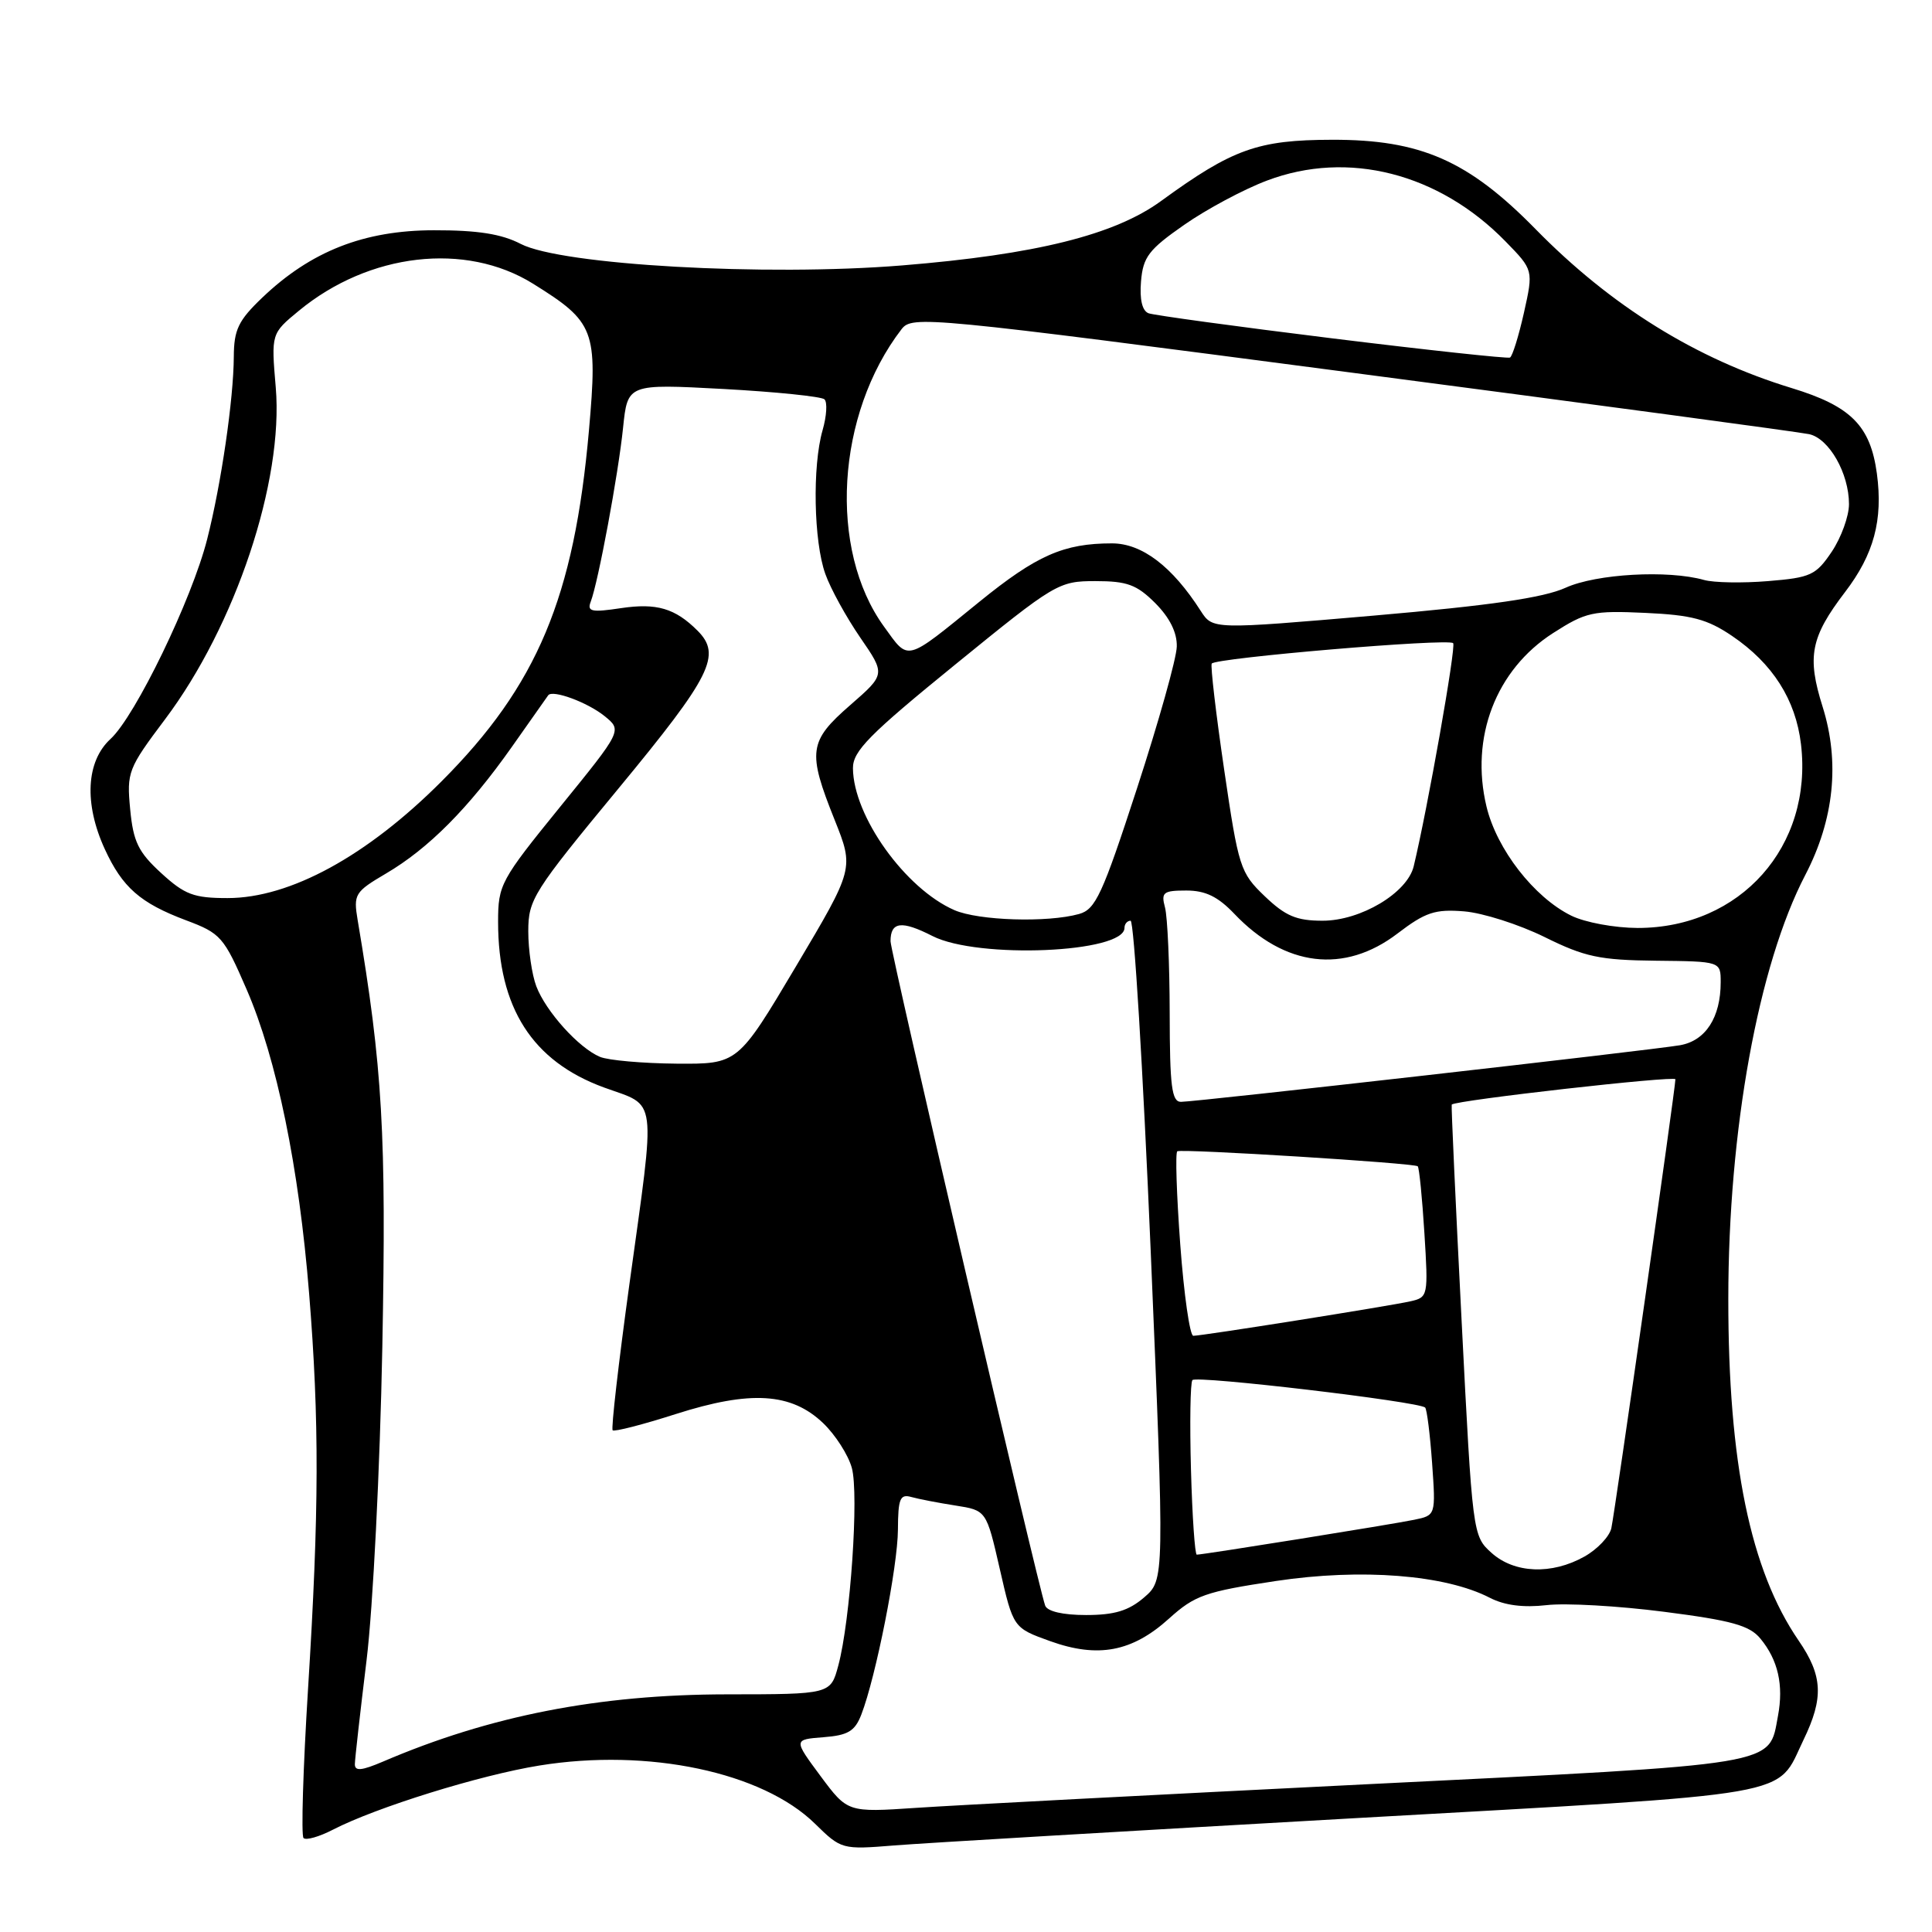 <?xml version="1.0" encoding="UTF-8" standalone="no"?>
<!DOCTYPE svg PUBLIC "-//W3C//DTD SVG 1.1//EN" "http://www.w3.org/Graphics/SVG/1.1/DTD/svg11.dtd" >
<svg xmlns="http://www.w3.org/2000/svg" xmlns:xlink="http://www.w3.org/1999/xlink" version="1.1" viewBox="0 0 256 256">
 <g >
 <path fill="currentColor"
d=" M 179.49 240.92 C 239.10 237.56 235.26 238.23 238.97 230.55 C 241.67 224.98 241.53 222.05 238.33 217.39 C 231.93 208.06 229.00 193.82 229.01 172.12 C 229.01 149.76 232.98 127.91 239.21 115.94 C 243.03 108.60 243.81 101.00 241.51 93.66 C 239.41 87.00 239.91 84.44 244.48 78.45 C 248.30 73.45 249.52 68.91 248.70 62.77 C 247.84 56.41 245.27 53.82 237.40 51.42 C 224.75 47.56 213.47 40.56 203.48 30.37 C 194.56 21.27 188.24 18.49 176.50 18.52 C 166.67 18.54 163.33 19.73 153.84 26.64 C 147.68 31.13 137.23 33.73 119.53 35.17 C 101.43 36.64 74.38 35.11 69.00 32.32 C 66.46 31.00 63.30 30.50 57.50 30.51 C 48.23 30.52 41.19 33.29 34.75 39.44 C 31.58 42.47 31.00 43.68 30.98 47.26 C 30.95 52.89 29.32 64.09 27.45 71.45 C 25.43 79.41 17.93 94.91 14.64 97.92 C 11.41 100.89 11.12 106.48 13.88 112.50 C 16.22 117.59 18.58 119.66 24.64 121.94 C 29.26 123.67 29.66 124.13 32.69 131.13 C 36.67 140.32 39.61 154.64 40.96 171.40 C 42.32 188.22 42.29 200.26 40.82 223.73 C 40.16 234.31 39.89 243.23 40.22 243.55 C 40.55 243.88 42.30 243.38 44.12 242.44 C 49.83 239.49 63.59 235.21 71.48 233.94 C 85.89 231.61 101.03 234.81 108.00 241.66 C 111.47 245.06 111.57 245.09 118.50 244.53 C 122.35 244.22 149.80 242.60 179.49 240.92 Z  M 108.72 235.33 C 105.14 230.50 105.14 230.50 109.12 230.19 C 112.37 229.94 113.28 229.39 114.13 227.19 C 116.06 222.20 118.96 207.54 118.98 202.68 C 119.00 198.58 119.26 197.94 120.75 198.36 C 121.71 198.63 124.35 199.14 126.60 199.49 C 130.70 200.13 130.70 200.13 132.48 207.91 C 134.26 215.70 134.26 215.70 139.15 217.46 C 145.50 219.74 150.02 218.88 154.90 214.47 C 158.32 211.38 159.71 210.90 169.07 209.49 C 180.38 207.79 191.51 208.66 197.42 211.72 C 199.36 212.72 201.86 213.04 204.92 212.69 C 207.44 212.39 214.45 212.79 220.50 213.57 C 229.47 214.72 231.83 215.38 233.26 217.12 C 235.60 219.95 236.36 223.28 235.59 227.37 C 234.34 234.02 236.36 233.69 180.96 236.43 C 153.21 237.81 126.41 239.21 121.41 239.55 C 112.31 240.16 112.31 240.16 108.72 235.33 Z  M 47.02 233.76 C 47.03 233.07 47.73 226.88 48.57 220.00 C 49.42 213.06 50.35 194.60 50.66 178.50 C 51.20 150.22 50.70 141.51 47.39 121.91 C 46.82 118.50 47.01 118.18 51.14 115.75 C 56.78 112.44 62.09 107.09 67.80 99.00 C 70.31 95.42 72.49 92.33 72.64 92.13 C 73.20 91.35 77.85 93.06 80.10 94.88 C 82.45 96.78 82.45 96.78 74.22 106.91 C 66.32 116.64 66.00 117.23 66.00 122.15 C 66.00 133.54 70.54 140.63 80.04 144.10 C 87.18 146.70 86.92 144.66 83.39 170.23 C 81.96 180.62 80.96 189.30 81.18 189.52 C 81.40 189.74 85.17 188.77 89.54 187.37 C 99.46 184.20 104.86 184.54 109.08 188.58 C 110.69 190.12 112.40 192.79 112.87 194.50 C 113.83 197.97 112.68 214.75 111.08 220.69 C 110.06 224.50 110.06 224.50 96.28 224.51 C 79.33 224.53 64.90 227.35 50.75 233.42 C 47.91 234.63 47.01 234.72 47.02 233.76 Z  M 138.49 212.75 C 137.50 209.98 118.00 126.21 118.00 124.72 C 118.00 122.12 119.46 121.94 123.56 124.03 C 129.57 127.09 149.00 126.27 149.00 122.95 C 149.00 122.43 149.37 122.00 149.81 122.00 C 150.26 122.00 151.45 141.65 152.47 165.67 C 154.31 209.34 154.31 209.34 151.60 211.67 C 149.55 213.43 147.68 214.00 143.91 214.00 C 140.84 214.00 138.77 213.52 138.49 212.75 Z  M 197.62 205.75 C 195.14 203.52 195.11 203.28 193.67 175.00 C 192.87 159.32 192.28 146.44 192.36 146.36 C 192.96 145.78 222.00 142.50 222.00 143.01 C 222.00 144.21 213.97 200.45 213.51 202.50 C 213.26 203.60 211.66 205.29 209.95 206.25 C 205.61 208.69 200.65 208.49 197.62 205.75 Z  M 157.81 194.75 C 157.64 188.56 157.72 183.21 158.00 182.87 C 158.50 182.23 188.05 185.72 188.84 186.51 C 189.07 186.74 189.49 190.05 189.76 193.86 C 190.25 200.79 190.25 200.79 187.38 201.38 C 184.49 201.98 159.43 206.00 158.58 206.00 C 158.33 206.00 157.98 200.94 157.81 194.75 Z  M 156.39 164.91 C 155.90 158.25 155.72 152.69 156.00 152.55 C 156.69 152.20 187.41 154.11 187.86 154.54 C 188.05 154.73 188.45 158.71 188.74 163.39 C 189.26 171.73 189.23 171.90 186.89 172.43 C 184.03 173.07 159.31 177.00 158.12 177.00 C 157.66 177.00 156.88 171.56 156.39 164.91 Z  M 154.99 134.25 C 154.98 127.79 154.70 121.49 154.37 120.25 C 153.83 118.24 154.13 118.00 157.20 118.00 C 159.73 118.00 161.39 118.81 163.56 121.09 C 170.25 128.12 178.13 129.07 185.17 123.70 C 188.88 120.87 190.15 120.45 194.00 120.76 C 196.47 120.96 201.27 122.49 204.66 124.16 C 209.99 126.80 211.96 127.22 219.41 127.30 C 228.00 127.39 228.00 127.39 228.00 130.15 C 228.00 134.82 226.00 137.91 222.60 138.50 C 218.70 139.17 158.47 146.00 156.48 146.00 C 155.26 146.00 155.00 143.94 154.99 134.25 Z  M 79.50 140.04 C 76.70 138.87 72.33 134.03 71.06 130.68 C 70.48 129.14 70.00 125.86 70.00 123.41 C 70.00 119.19 70.63 118.18 82.00 104.42 C 94.27 89.56 95.65 86.79 92.42 83.56 C 89.46 80.60 87.00 79.88 82.30 80.58 C 78.39 81.17 77.77 81.04 78.27 79.74 C 79.27 77.14 81.93 62.82 82.56 56.68 C 83.16 50.86 83.16 50.86 95.83 51.54 C 102.80 51.92 108.83 52.54 109.24 52.91 C 109.65 53.28 109.54 55.13 108.99 57.03 C 107.63 61.78 107.82 71.76 109.36 76.05 C 110.05 78.00 112.14 81.79 113.98 84.47 C 117.34 89.35 117.34 89.35 112.66 93.43 C 107.16 98.22 106.97 99.59 110.59 108.63 C 113.17 115.09 113.17 115.09 105.47 128.05 C 97.77 141.00 97.77 141.00 89.64 140.94 C 85.16 140.90 80.60 140.50 79.50 140.04 Z  M 208.20 121.33 C 203.27 118.90 198.33 112.54 196.97 106.88 C 194.77 97.72 198.21 88.74 205.80 83.88 C 210.15 81.09 211.07 80.89 218.00 81.21 C 224.16 81.49 226.22 82.04 229.50 84.26 C 234.89 87.91 237.94 92.71 238.64 98.61 C 240.24 112.14 230.62 122.96 217.00 122.96 C 213.94 122.95 210.03 122.23 208.20 121.33 Z  M 126.47 120.60 C 119.95 117.76 113.07 108.14 113.02 101.80 C 113.00 99.53 115.17 97.33 126.58 88.05 C 139.82 77.27 140.27 77.00 145.15 77.00 C 149.35 77.00 150.63 77.47 153.08 79.92 C 154.99 81.84 155.98 83.82 155.93 85.67 C 155.90 87.23 153.52 95.68 150.66 104.46 C 146.07 118.55 145.17 120.50 142.98 121.11 C 138.79 122.28 129.67 121.99 126.47 120.60 Z  M 167.58 118.75 C 164.33 115.64 164.11 114.94 162.21 102.00 C 161.12 94.58 160.38 88.24 160.56 87.93 C 161.00 87.18 191.89 84.56 192.55 85.22 C 192.97 85.64 189.16 107.17 187.32 114.80 C 186.46 118.32 180.30 122.00 175.25 122.00 C 171.78 122.00 170.33 121.38 167.58 118.75 Z  M 21.36 115.69 C 18.33 112.91 17.66 111.55 17.25 107.24 C 16.78 102.32 16.96 101.84 21.87 95.31 C 31.20 82.90 37.59 63.77 36.54 51.35 C 35.93 44.20 35.93 44.20 39.61 41.17 C 48.90 33.51 61.68 32.03 70.61 37.58 C 78.81 42.68 79.21 43.72 78.04 57.02 C 76.08 79.17 71.19 90.83 58.51 103.53 C 48.63 113.43 38.43 119.00 30.16 119.00 C 25.68 119.00 24.48 118.55 21.36 115.69 Z  M 117.13 83.02 C 109.73 72.81 110.79 54.89 119.46 43.62 C 120.87 41.80 122.59 41.96 179.20 49.39 C 211.27 53.59 238.50 57.26 239.73 57.53 C 242.38 58.12 245.00 62.73 245.00 66.80 C 245.00 68.40 243.97 71.23 242.72 73.10 C 240.62 76.22 239.93 76.54 234.27 77.00 C 230.88 77.28 227.07 77.21 225.80 76.85 C 221.02 75.50 211.52 76.03 207.45 77.88 C 204.52 79.21 197.50 80.23 182.04 81.57 C 160.69 83.41 160.69 83.41 159.11 80.96 C 155.33 75.05 151.32 72.00 147.34 72.00 C 140.94 72.00 137.36 73.58 129.76 79.75 C 119.83 87.81 120.48 87.64 117.13 83.02 Z  M 176.50 44.83 C 163.85 43.27 152.91 41.77 152.19 41.51 C 151.35 41.19 150.99 39.69 151.19 37.29 C 151.46 34.05 152.21 33.07 156.90 29.80 C 159.86 27.73 164.81 25.08 167.90 23.92 C 178.62 19.87 190.66 22.94 199.49 31.99 C 203.19 35.78 203.19 35.78 201.93 41.44 C 201.23 44.55 200.40 47.22 200.08 47.38 C 199.76 47.53 189.15 46.39 176.50 44.83 Z "/>
</g>
</svg>